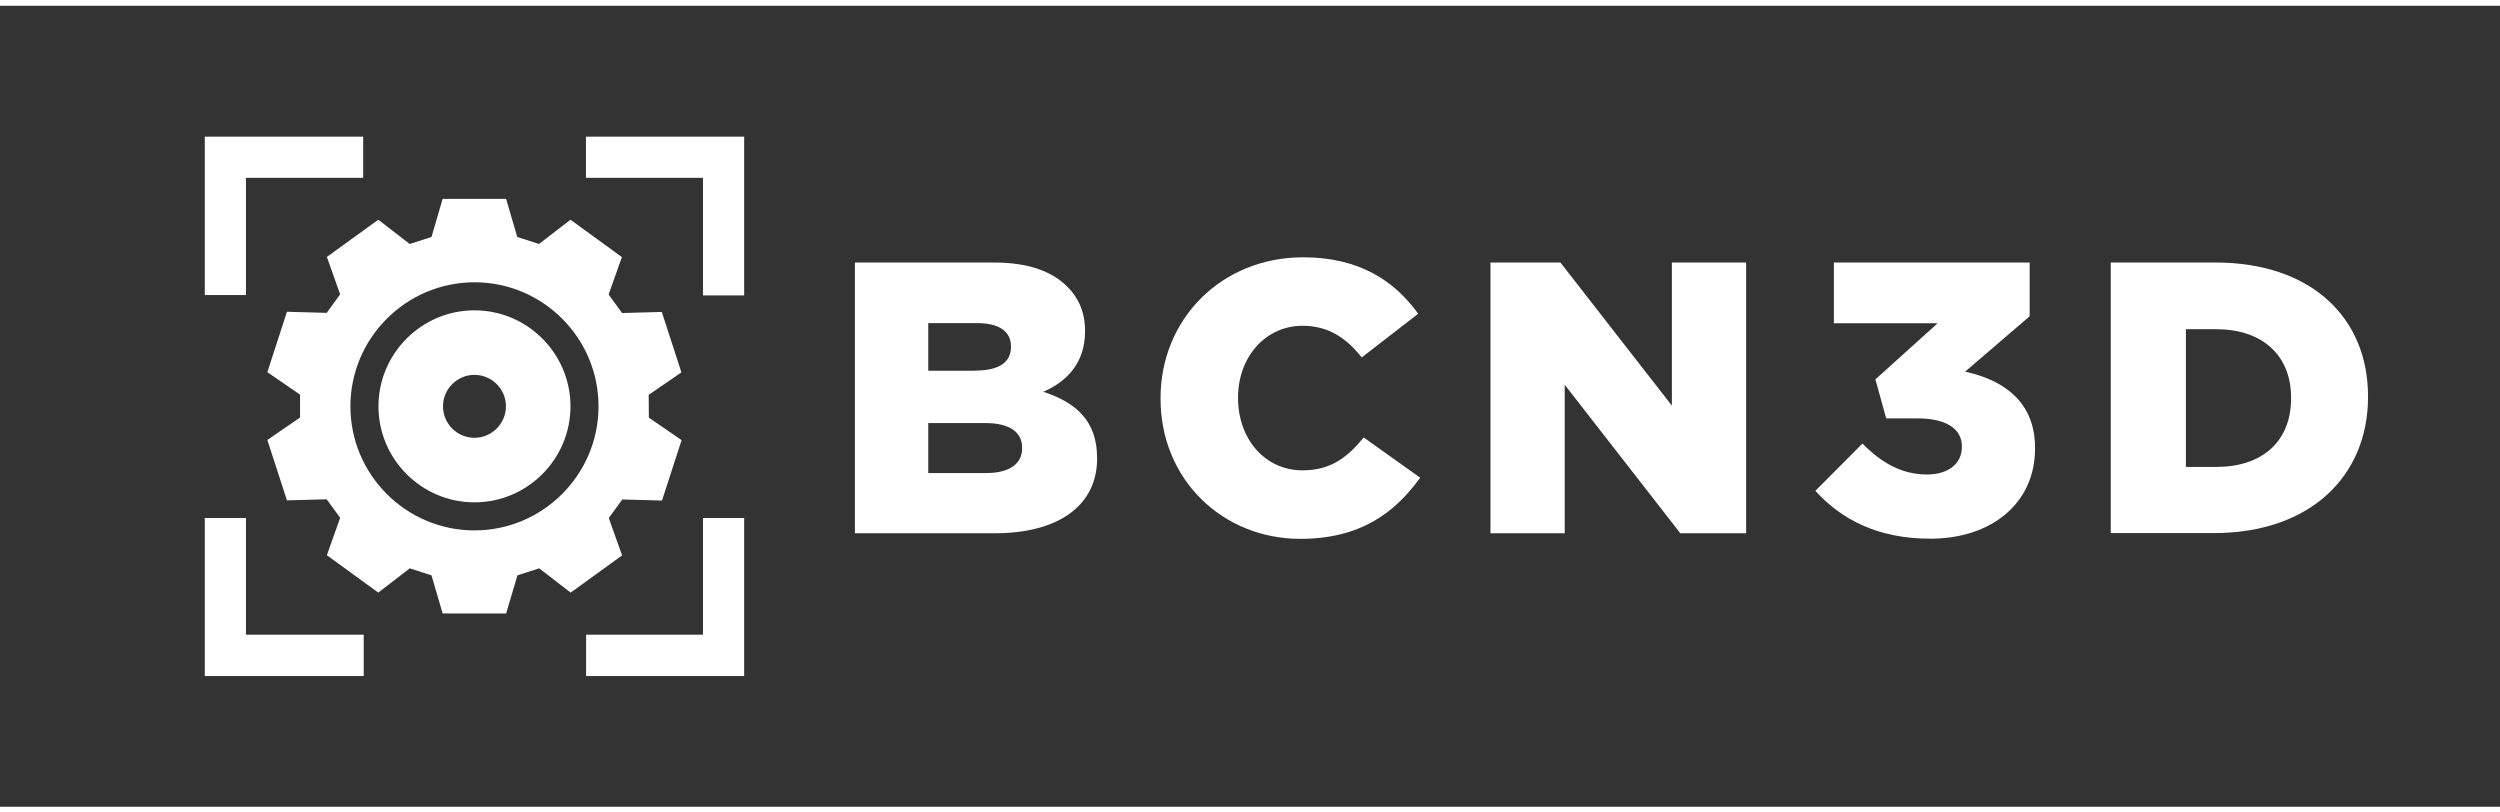 <?xml version="1.0" encoding="UTF-8"?>
<svg fill="#fff" class="svglogo" width="120" height="39" version="1.1" xmlns="http://www.w3.org/2000/svg" xmlns:xlink="http://www.w3.org/1999/xlink" x="0px" y="0px" viewBox="0 0 139.05 44.55" style="enable-background:new 0 0 139.05 44.55;" xml:space="preserve">

		<rect x="0" y="0" width="139.05" height="44.55" fill="#333333" stroke="none"/>

		<g>
			<path d="M47.55,14.28h7.72c1.89,0,3.23,0.47,4.11,1.36c0.6,0.6,0.97,1.4,0.97,2.43v0.04c0,1.74-0.99,2.78-2.32,3.36
				c1.83,0.6,2.99,1.63,2.99,3.68v0.04c0,2.58-2.11,4.15-5.7,4.15h-7.77V14.28z M54.25,20.29c1.27,0,1.98-0.43,1.98-1.31v-0.04
				c0-0.82-0.65-1.29-1.89-1.29h-2.71v2.65H54.25z M54.85,25.99c1.27,0,2-0.49,2-1.38v-0.04c0-0.82-0.65-1.36-2.04-1.36h-3.18v2.78
				H54.85z"></path>
			<path d="M64.55,21.86v-0.04c0-4.39,3.38-7.83,7.94-7.83c3.08,0,5.06,1.29,6.39,3.14l-3.14,2.43c-0.86-1.08-1.85-1.76-3.29-1.76
				c-2.11,0-3.59,1.79-3.59,3.98v0.04c0,2.26,1.48,4.02,3.59,4.02c1.57,0,2.5-0.73,3.4-1.83l3.14,2.24c-1.42,1.96-3.33,3.4-6.67,3.4
				C68.01,29.65,64.55,26.36,64.55,21.86z"></path>
			<path d="M82.9,14.28h3.89l6.2,7.96v-7.96h4.13v15.06h-3.66l-6.43-8.26v8.26H82.9V14.28z"></path>
			<path d="M100.97,26.98l2.62-2.63c1.08,1.1,2.22,1.72,3.59,1.72c1.18,0,1.94-0.6,1.94-1.53v-0.04c0-0.97-0.88-1.55-2.45-1.55
				h-1.76l-0.6-2.17l3.46-3.12H102v-3.38h10.89v2.99l-3.59,3.08c2.15,0.47,3.89,1.68,3.89,4.24v0.04c0,3.06-2.45,5.01-5.81,5.01
				C104.48,29.65,102.43,28.59,100.97,26.98z"></path>
			<path d="M117.4,14.28h5.81c5.38,0,8.5,3.1,8.5,7.44v0.04c0,4.35-3.16,7.57-8.59,7.57h-5.72V14.28z M123.28,25.65
				c2.5,0,4.15-1.38,4.15-3.81v-0.04c0-2.41-1.66-3.81-4.15-3.81h-1.7v7.66H123.28z"></path>
		</g>
		<polygon points="13.68,9.57 20.2,9.57 20.2,7.28 11.39,7.28 11.39,16.09 13.68,16.09 		"></polygon>
		<polygon points="32.59,7.28 32.59,9.57 39.1,9.57 39.1,16.11 41.39,16.11 41.39,7.28 		"></polygon>
		<polygon points="13.68,28.49 11.39,28.49 11.39,37.28 20.23,37.28 20.23,34.98 13.68,34.98 		"></polygon>
		<polygon points="39.1,34.98 32.6,34.98 32.6,37.28 41.39,37.28 41.39,28.49 39.1,28.49 		"></polygon>
		<g>
			<path d="M26.39,16.94c-2.94,0-5.34,2.4-5.34,5.34s2.4,5.34,5.34,5.34s5.34-2.4,5.34-5.34S29.33,16.94,26.39,16.94z M26.39,24.03
				c-0.97,0-1.75-0.79-1.75-1.75c0-0.97,0.79-1.75,1.75-1.75c0.97,0,1.75,0.79,1.75,1.75C28.14,23.24,27.35,24.03,26.39,24.03z"></path>
			<path d="M36.08,21.64l1.82-1.25l-1.09-3.36l-2.21,0.06l-0.75-1.03l0.74-2.08l-2.86-2.08l-1.75,1.35l-1.21-0.39l-0.62-2.12
				l-3.53,0L24,12.86l-1.21,0.39l-1.75-1.35l-2.86,2.07l0.74,2.08l-0.75,1.03l-2.21-0.06l-1.09,3.36l1.82,1.25l0,1.27l-1.82,1.25
				l1.09,3.36l2.21-0.06l0.75,1.03l-0.74,2.08l2.86,2.08l1.75-1.35l1.21,0.39l0.62,2.12l3.53,0l0.63-2.12l1.21-0.39l1.75,1.35
				l2.86-2.07l-0.74-2.08l0.75-1.03l2.21,0.06l1.09-3.36l-1.82-1.25L36.08,21.64z M26.39,29.18c-3.81,0-6.9-3.1-6.9-6.9
				s3.1-6.9,6.9-6.9c3.81,0,6.9,3.1,6.9,6.9S30.19,29.18,26.39,29.18z"></path>
		</g>
</svg>